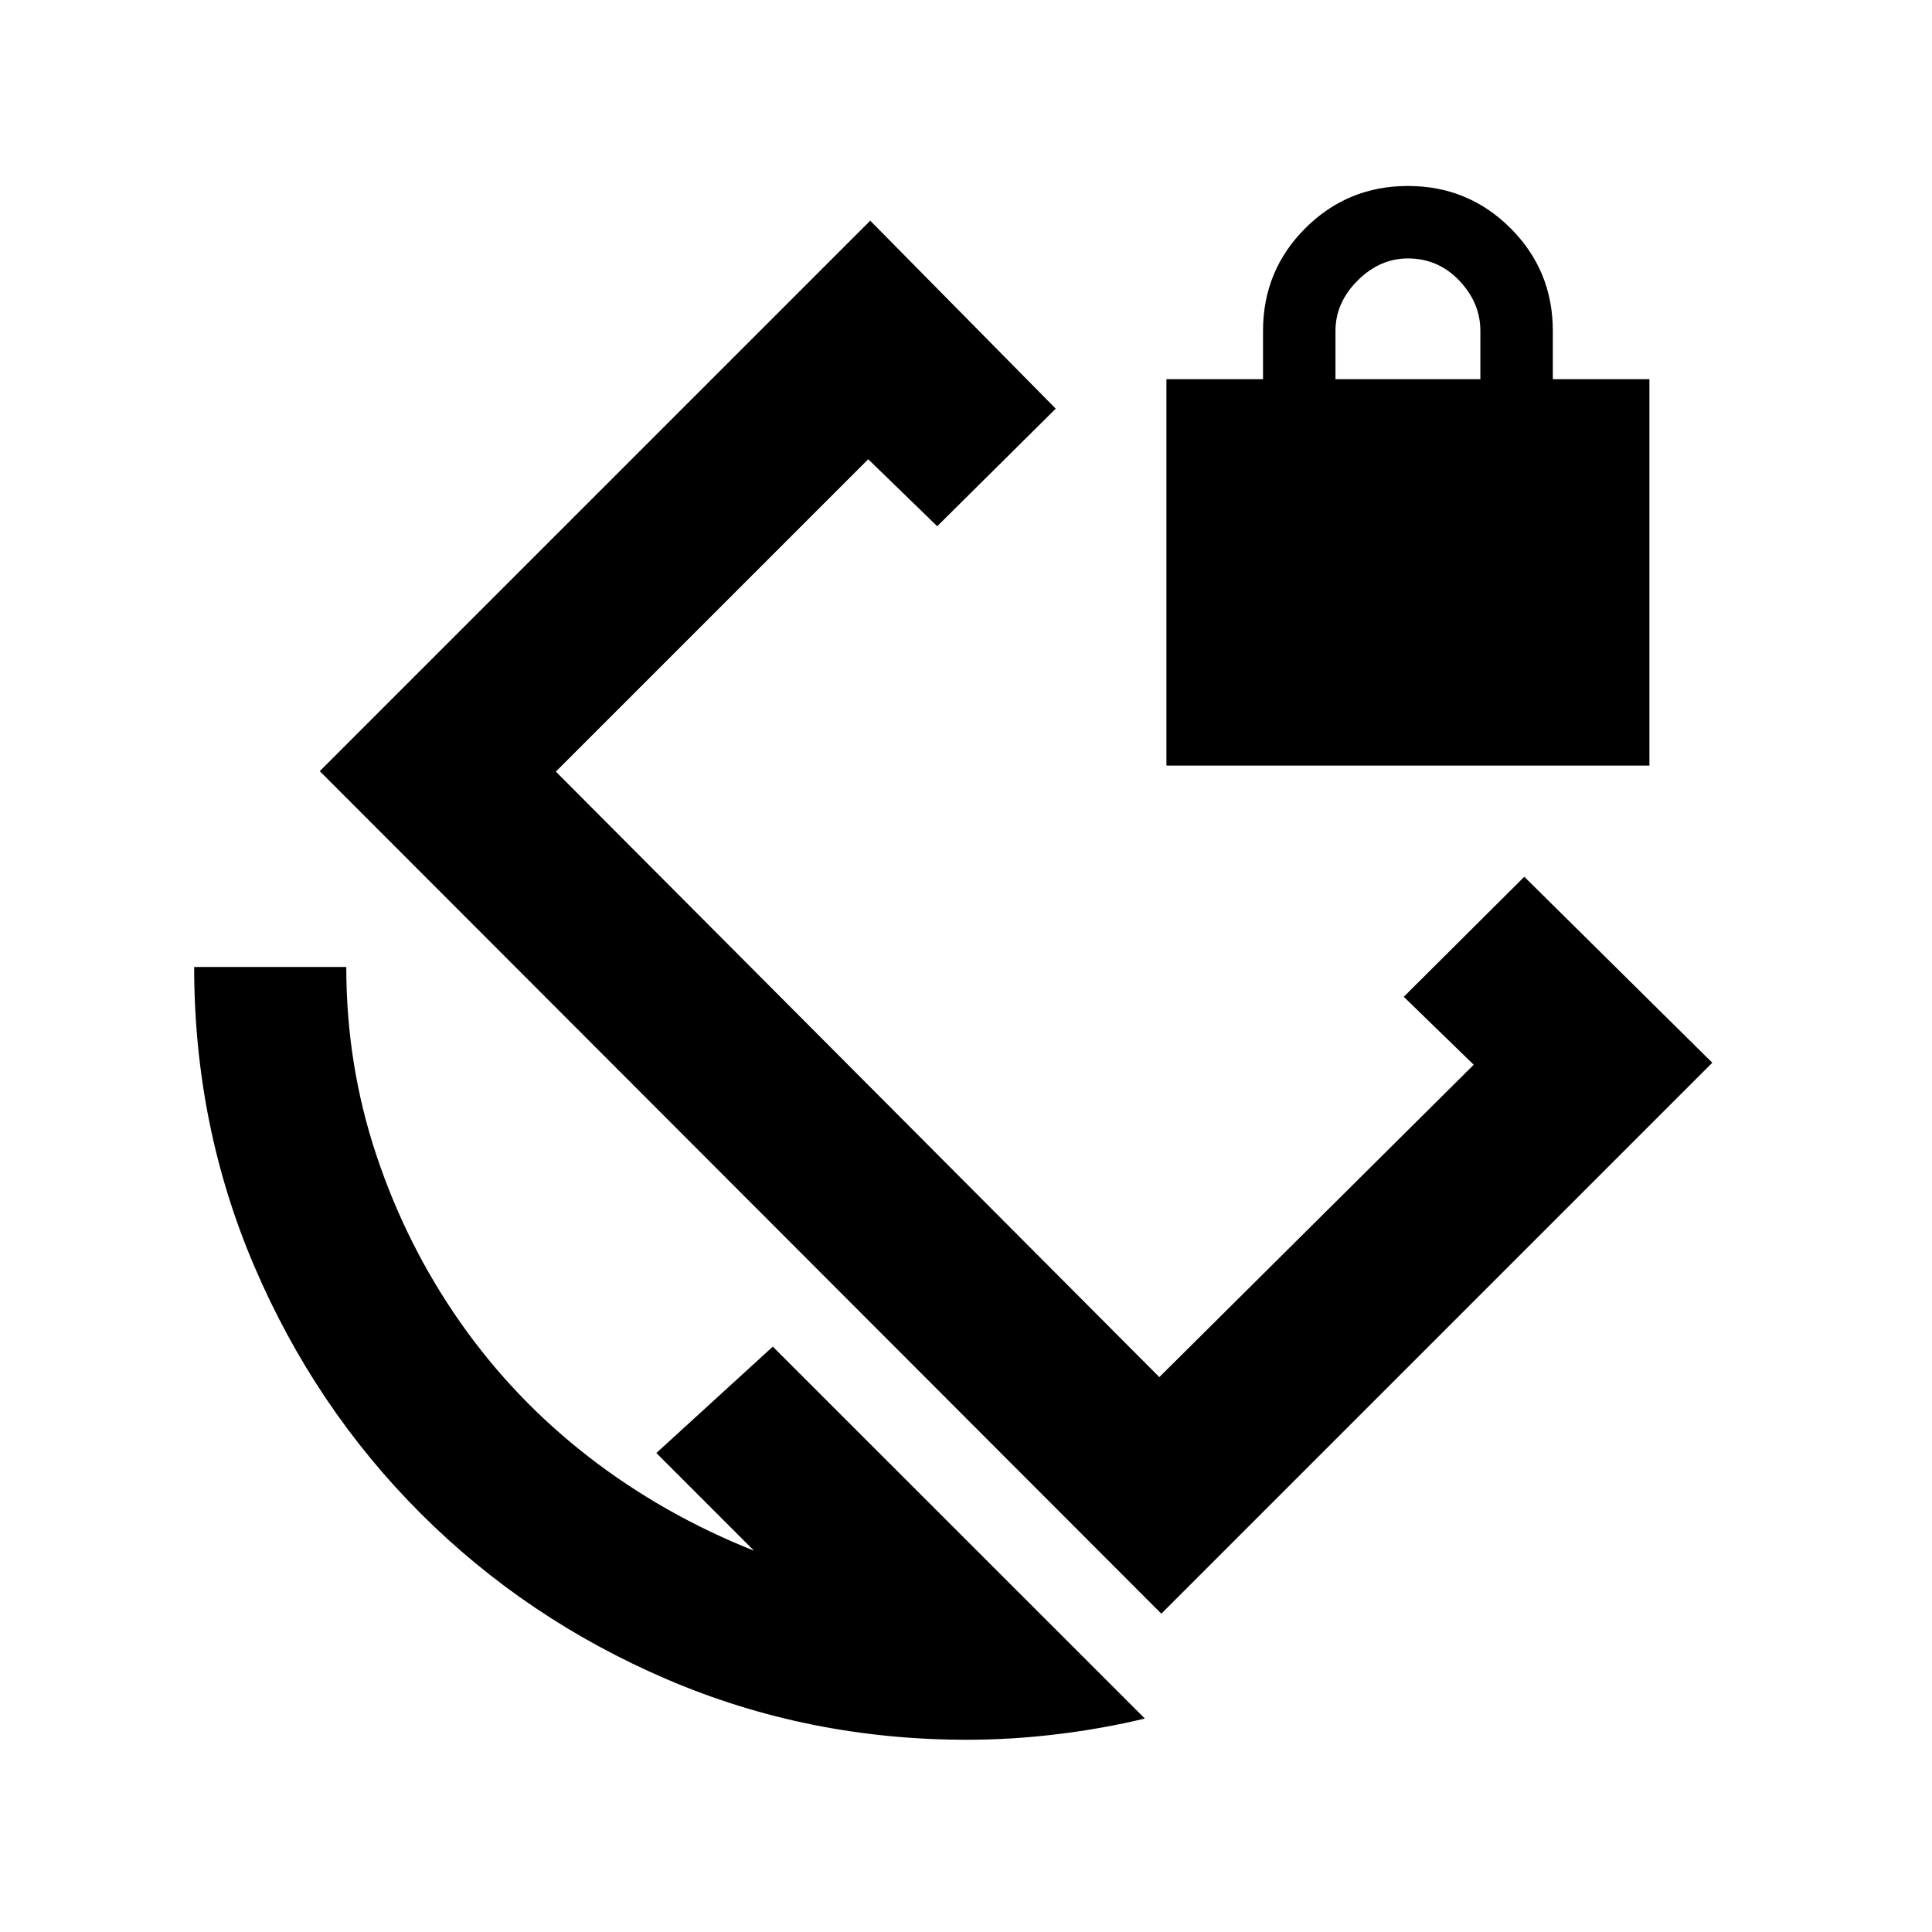 <svg xmlns="http://www.w3.org/2000/svg" height="20" viewBox="0 -960 960 960" width="20"><path d="M480.478-95.522q-79 0-149-30t-122.5-82.5q-52.5-52.5-82.5-122.5t-30-149h75.587q0 48.848 15.044 93.794 15.043 44.945 41.75 82.989 26.706 38.043 63.695 66.684 36.989 28.642 82.12 46.598L326.13-238 384-290.87l184.87 184.799q-21 5.071-43.696 7.81-22.696 2.74-44.696 2.74Zm99.109-484.065v-192h48v-24q0-30 21-51t51-21q30 0 51 21t21 51v24h48v192h-240Zm84-192h72v-24q0-14-10.5-25t-25.5-11q-14 0-25 11t-11 25v24Zm33.934 306.891 59.892-59.652 93.413 92.413-273.761 273.761-418.174-418.652 273.522-273.522 92.174 93.413-58.891 58.414-34.283-33.283-155.217 155.217 299.869 300.869 156.217-155.217-34.761-33.761Zm-193.282-39.065Z"/></svg>